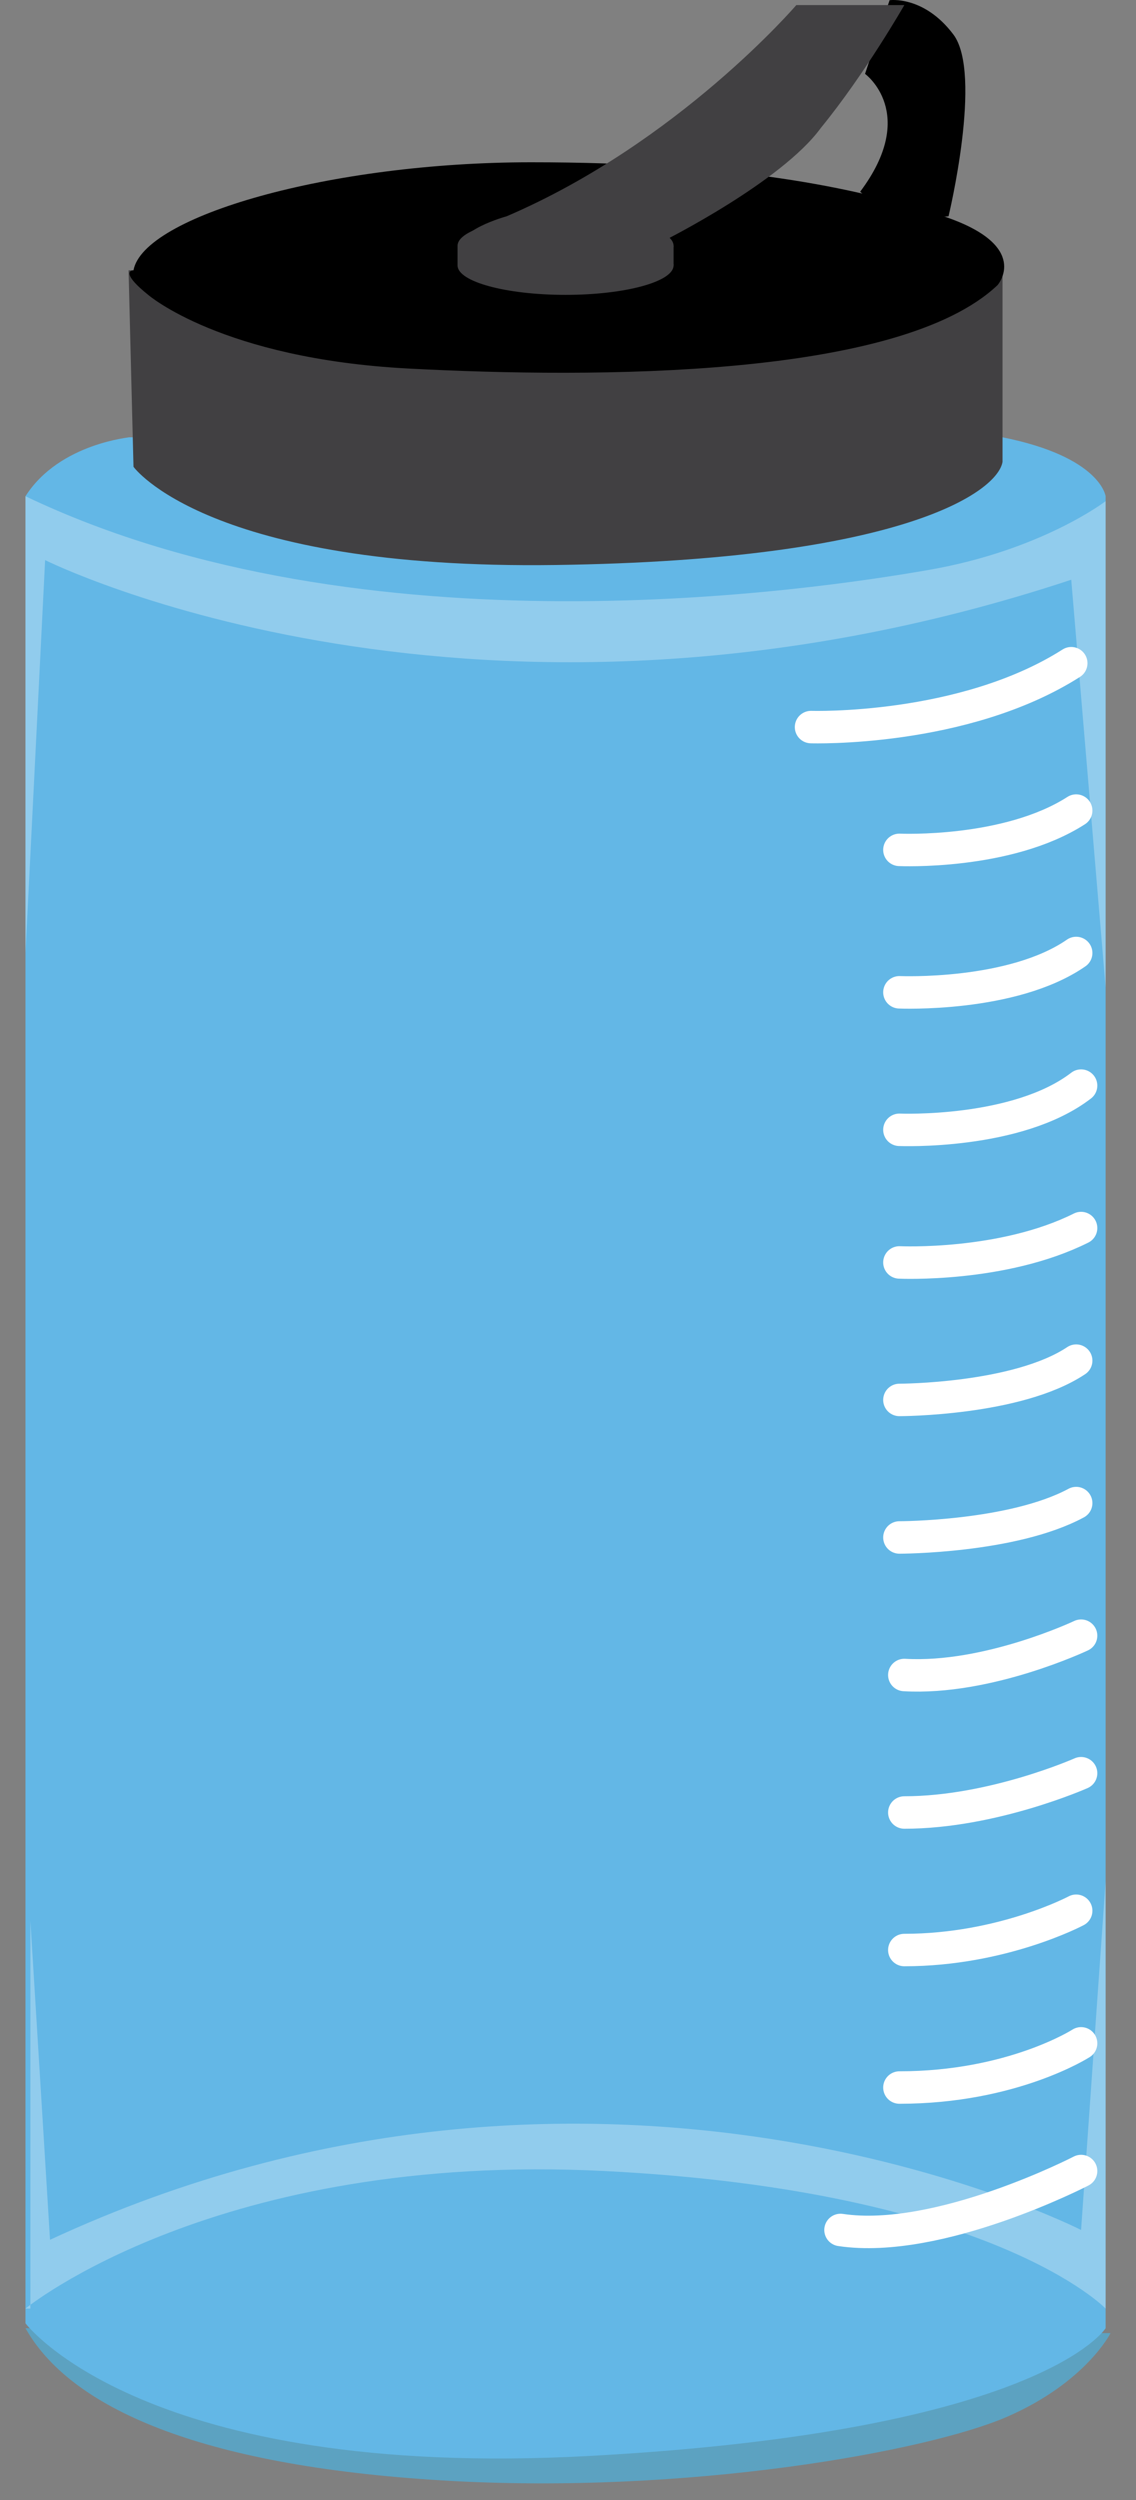 <svg width="35" height="77" viewBox="0 0 35 77" fill="none" xmlns="http://www.w3.org/2000/svg">
<rect x="0" y="0" width="35" height="77" fill="#808080" stroke="none"/>
<path d="M34.216 71.86C34.216 71.86 33.459 73.373 31.039 74.432C28.619 75.491 21.206 76.852 13.643 76.398C6.079 75.945 2.146 74.129 0.785 71.709L34.216 71.86Z" fill="#5CA2C1"/>
<path d="M0.785 15.284V71.558C0.785 71.558 4.415 76.398 18.181 75.642C32.098 74.886 34.064 71.709 34.064 71.709V15.284C34.064 15.284 33.913 14.074 30.888 13.469H3.961C4.113 13.469 1.843 13.62 0.785 15.284Z" fill="#63B7E6"/>
<path opacity="0.3" d="M1.39 17.251C1.39 17.251 14.702 23.907 33.005 17.856L34.064 30.412V15.436C34.064 15.436 32.098 16.948 28.619 17.553C25.139 18.159 11.222 20.276 0.785 15.284V29.353L1.39 17.251Z" fill="white"/>
<path opacity="0.3" d="M0.785 71.104C0.785 71.104 6.684 66.263 18.635 66.868C30.585 67.473 34.064 71.104 34.064 71.104V57.943L33.308 68.683C33.308 68.683 18.483 61.12 1.541 68.986L0.936 59.153V71.104H0.785Z" fill="white"/>
<path d="M33.308 66.868C33.308 66.868 28.921 69.137 25.896 68.683" stroke="white" stroke-miterlimit="10" stroke-linecap="round"/>
<path d="M33.308 62.935C33.308 62.935 31.19 64.296 27.711 64.296" stroke="white" stroke-miterlimit="10" stroke-linecap="round"/>
<path d="M33.157 58.851C33.157 58.851 30.887 60.061 27.862 60.061" stroke="white" stroke-miterlimit="10" stroke-linecap="round"/>
<path d="M33.308 54.615C33.308 54.615 30.585 55.825 27.862 55.825" stroke="white" stroke-miterlimit="10" stroke-linecap="round"/>
<path d="M33.308 50.379C33.308 50.379 30.434 51.741 27.862 51.59" stroke="white" stroke-miterlimit="10" stroke-linecap="round"/>
<path d="M27.711 47.354C27.711 47.354 31.19 47.354 33.157 46.295" stroke="white" stroke-miterlimit="10" stroke-linecap="round"/>
<path d="M27.711 43.118C27.711 43.118 31.341 43.118 33.157 41.908" stroke="white" stroke-miterlimit="10" stroke-linecap="round"/>
<path d="M27.711 38.883C27.711 38.883 30.888 39.034 33.308 37.824" stroke="white" stroke-miterlimit="10" stroke-linecap="round"/>
<path d="M27.711 34.798C27.711 34.798 31.341 34.95 33.308 33.437" stroke="white" stroke-miterlimit="10" stroke-linecap="round"/>
<path d="M27.711 30.563C27.711 30.563 31.19 30.714 33.157 29.352" stroke="white" stroke-miterlimit="10" stroke-linecap="round"/>
<path d="M27.711 26.176C27.711 26.176 31.039 26.327 33.157 24.966" stroke="white" stroke-miterlimit="10" stroke-linecap="round"/>
<path d="M24.988 22.394C24.988 22.394 29.677 22.545 33.005 20.427" stroke="white" stroke-miterlimit="10" stroke-linecap="round"/>
<path d="M3.961 8.326L4.113 14.377C4.113 14.377 6.382 17.554 17.122 17.402C27.862 17.251 30.736 15.133 30.888 14.226V8.175L3.961 8.326Z" fill="#414042"/>
<path d="M4.566 9.082C4.566 9.082 6.836 11.049 12.584 11.351C18.332 11.654 27.711 11.654 30.736 8.78C30.736 8.78 31.795 7.57 29.073 6.662C26.35 5.754 22.568 4.998 16.366 4.998C10.164 4.998 4.415 6.662 4.113 8.326C3.961 8.326 3.81 8.477 4.566 9.082Z" fill="black"/>
<path d="M26.652 2.275C26.652 2.275 28.316 3.485 26.501 5.906L27.56 6.813L29.224 6.662C29.224 6.662 30.282 2.275 29.375 1.065C28.467 -0.145 27.408 0.006 27.408 0.006L26.652 2.275Z" fill="black"/>
<path d="M24.534 0.157C24.534 0.157 20.904 4.393 15.609 6.662C15.609 6.662 13.945 7.116 14.248 7.721C14.55 8.326 18.03 8.628 20.147 8.023C20.147 8.023 20.601 7.57 20.45 7.418C20.45 7.418 24.081 5.603 25.291 3.939C26.652 2.275 27.862 0.157 27.862 0.157H24.534Z" fill="#414042"/>
<path d="M17.424 8.477C19.262 8.477 20.753 8.071 20.753 7.57C20.753 7.068 19.262 6.662 17.424 6.662C15.586 6.662 14.097 7.068 14.097 7.57C14.097 8.071 15.586 8.477 17.424 8.477Z" fill="#414042"/>
<path d="M17.424 9.082C19.262 9.082 20.753 8.676 20.753 8.175C20.753 7.673 19.262 7.267 17.424 7.267C15.586 7.267 14.097 7.673 14.097 8.175C14.097 8.676 15.586 9.082 17.424 9.082Z" fill="#414042"/>
<path d="M14.097 7.57V8.175L15.761 8.78H19.694L20.753 8.175V7.57H14.097Z" fill="#414042"/>
</svg>
